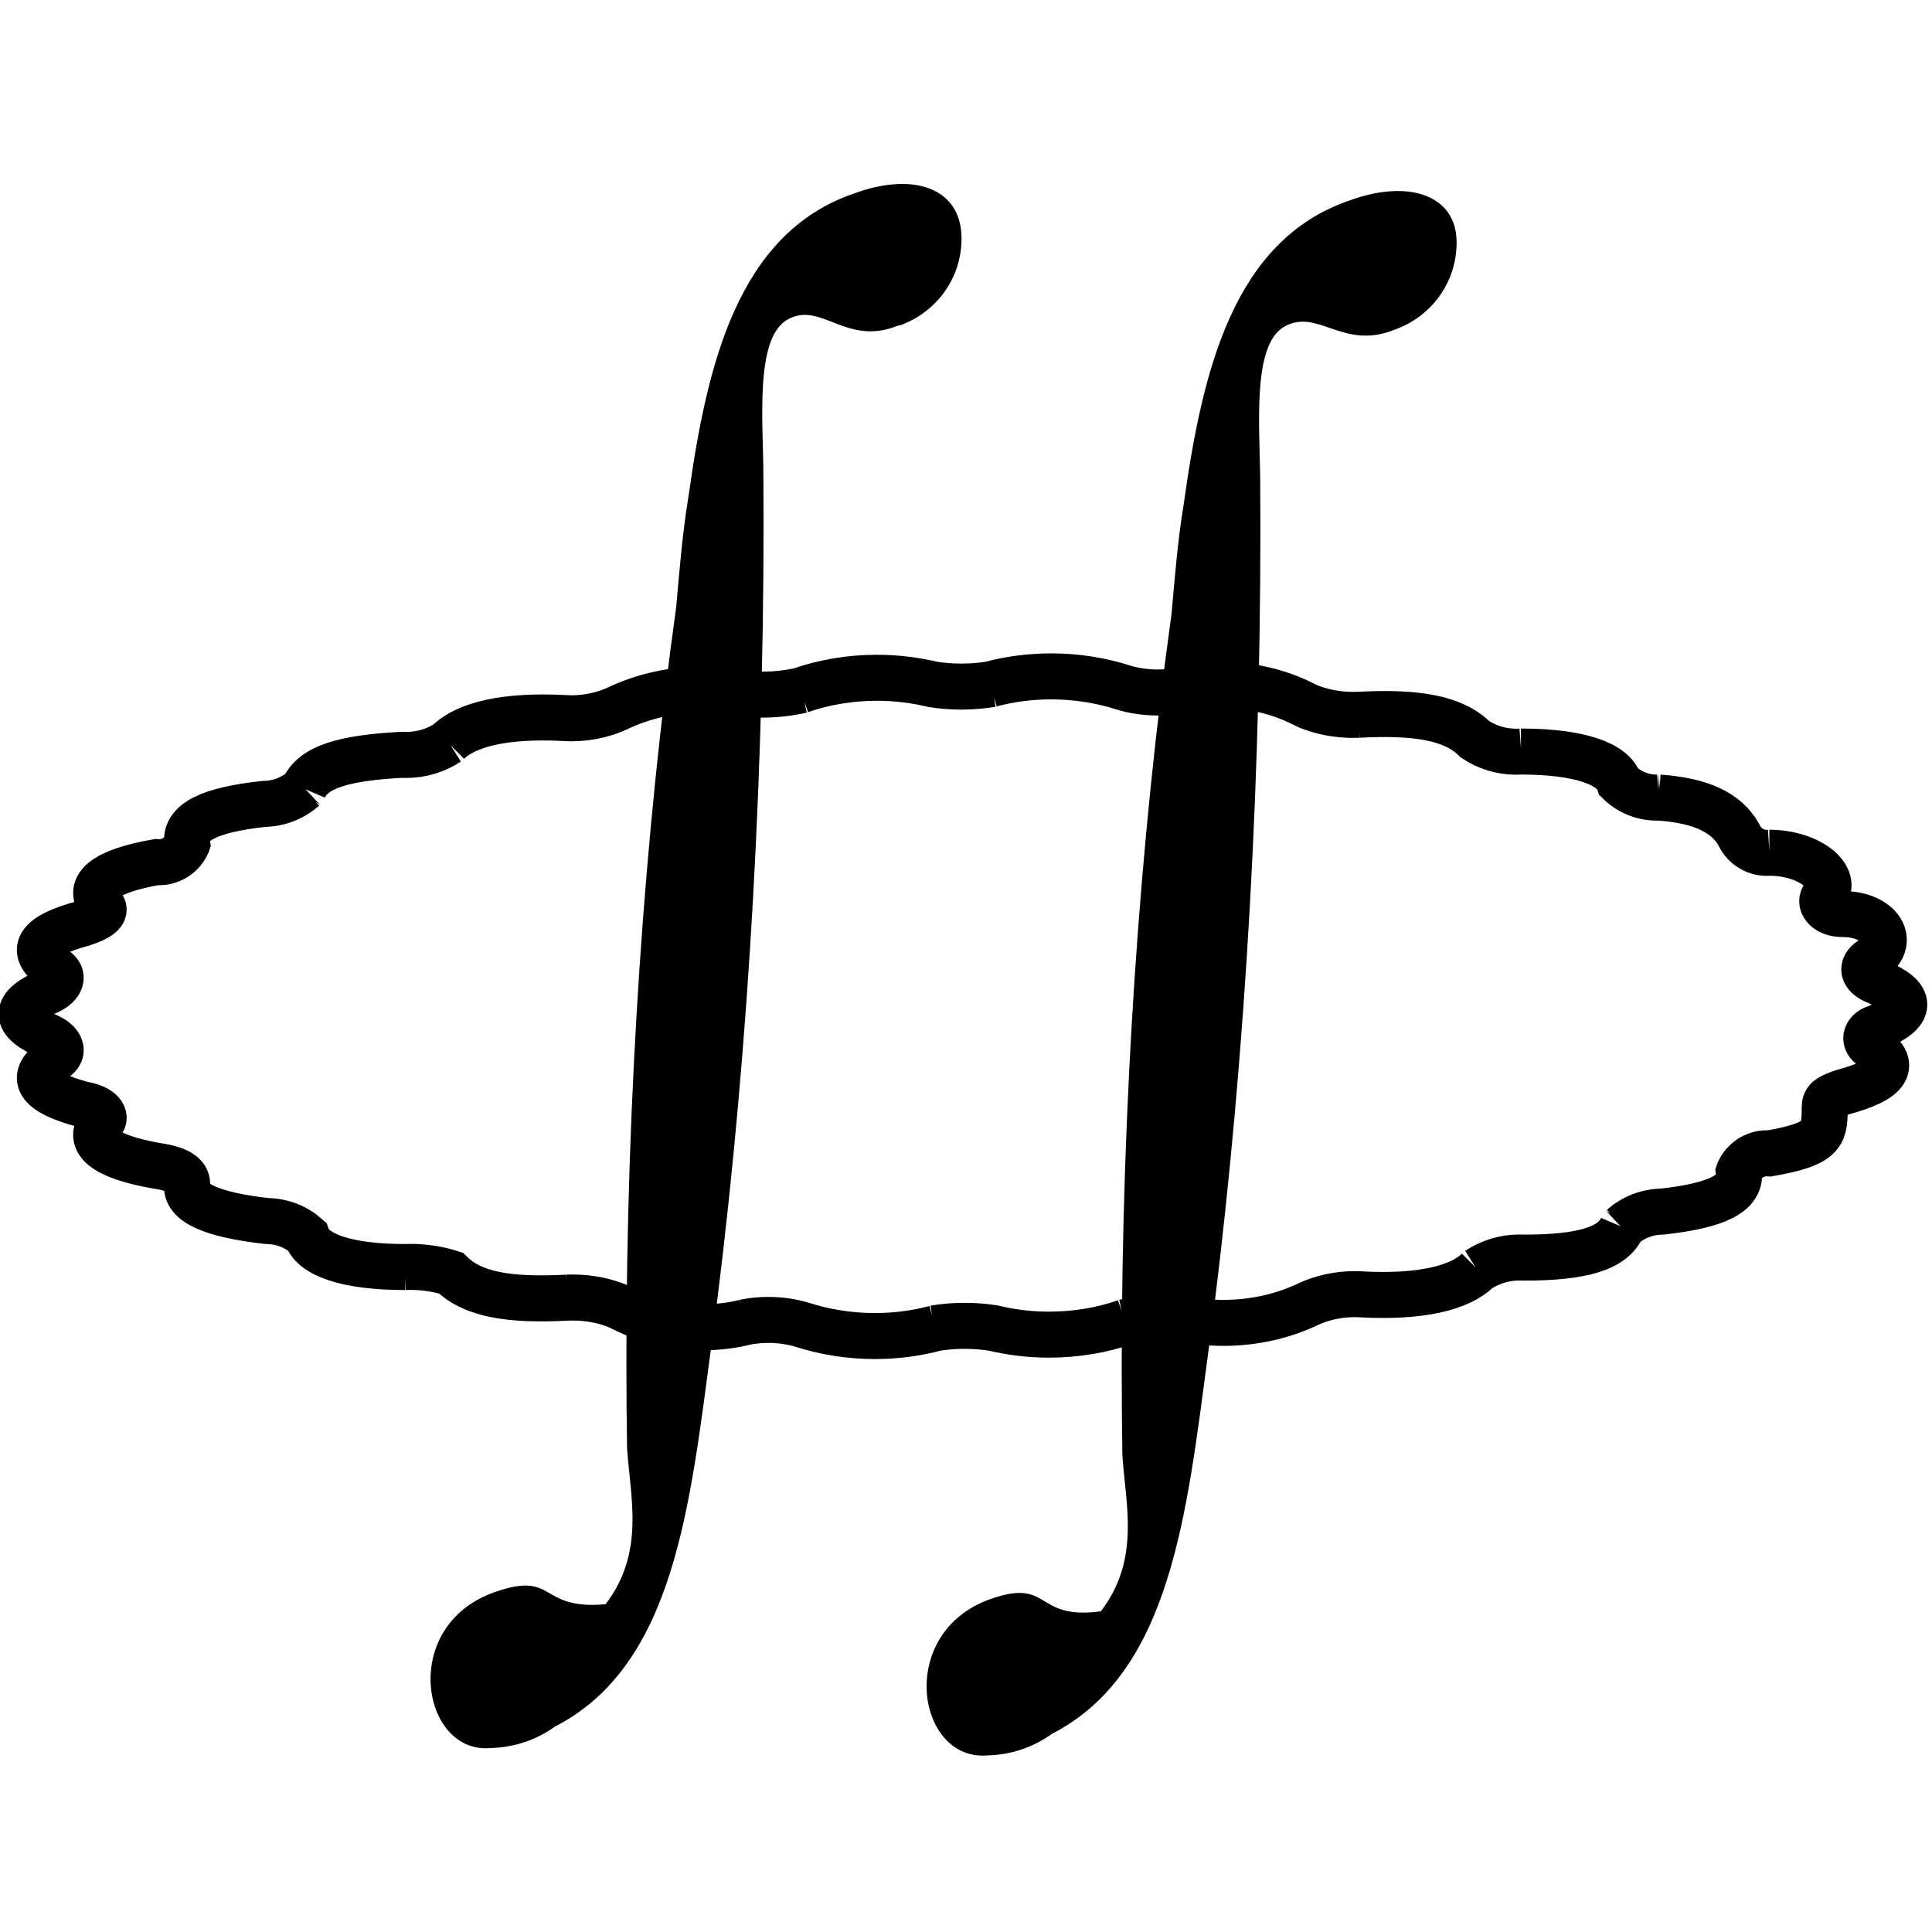 <!-- Generated by IcoMoon.io -->
<svg version="1.1" xmlns="http://www.w3.org/2000/svg" viewBox="0 0 32 32">
<title>new</title>
<path fill="none" stroke="#000" stroke-linejoin="miter" stroke-linecap="butt" stroke-miterlimit="4" stroke-width="0.762" d="M30.984 17.326q0.686 0.457-0.457 0.762c-0.305 0.102-0.305 0.152-0.305 0.305 0 0.406-0.051 0.559-0.914 0.711-0.012-0.001-0.027-0.002-0.042-0.002-0.208 0-0.386 0.125-0.465 0.303l-0.001 0.003c0.051 0.356-0.356 0.559-1.27 0.66-0.254 0.003-0.485 0.099-0.661 0.255l0.001-0.001c-0.152 0.356-0.66 0.508-1.625 0.508-0.023-0.002-0.050-0.002-0.077-0.002-0.255 0-0.492 0.077-0.69 0.208l0.005-0.003c-0.305 0.305-0.965 0.457-1.93 0.406-0.034-0.002-0.075-0.004-0.115-0.004-0.271 0-0.528 0.057-0.76 0.161l0.012-0.005c-0.417 0.202-0.907 0.32-1.424 0.32-0.233 0-0.46-0.024-0.68-0.069l0.022 0.004c-0.099-0.012-0.214-0.019-0.331-0.019-0.225 0-0.443 0.025-0.654 0.073l0.020-0.004c-0.378 0.133-0.814 0.21-1.267 0.21-0.325 0-0.642-0.040-0.944-0.114l0.027 0.006c-0.145-0.024-0.312-0.038-0.483-0.038s-0.338 0.014-0.5 0.041l0.018-0.002c-0.301 0.082-0.647 0.13-1.004 0.13-0.421 0-0.827-0.066-1.208-0.188l0.028 0.008c-0.175-0.055-0.376-0.087-0.584-0.087-0.135 0-0.266 0.013-0.393 0.039l0.013-0.002c-0.212 0.054-0.455 0.085-0.705 0.085-0.504 0-0.978-0.125-1.394-0.347l0.016 0.008c-0.229-0.098-0.496-0.154-0.777-0.154-0.031 0-0.061 0.001-0.091 0.002l0.004-0c-0.965 0.051-1.575-0.051-1.93-0.406-0.201-0.066-0.432-0.103-0.671-0.103-0.032 0-0.064 0.001-0.095 0.002l0.005-0c-0.965 0-1.524-0.203-1.625-0.508-0.175-0.155-0.406-0.251-0.66-0.254h-0.001c-0.914-0.102-1.371-0.305-1.321-0.61 0-0.152-0.152-0.254-0.508-0.305-0.864-0.152-1.168-0.406-0.914-0.711 0.102-0.102 0-0.254-0.305-0.305q-1.143-0.305-0.457-0.762c0.152-0.102 0.102-0.254-0.102-0.356q-0.914-0.381 0-0.762c0.203-0.102 0.254-0.254 0.102-0.356q-0.686-0.457 0.457-0.762 0.457-0.152 0.305-0.305c-0.254-0.305 0.051-0.559 0.914-0.711 0.012 0.001 0.027 0.002 0.042 0.002 0.208 0 0.386-0.125 0.465-0.303l0.001-0.003c-0.051-0.356 0.356-0.559 1.27-0.66 0.254-0.003 0.485-0.099 0.661-0.255l-0.001 0.001c0.152-0.356 0.66-0.508 1.625-0.559 0.023 0.002 0.050 0.002 0.077 0.002 0.255 0 0.492-0.077 0.69-0.208l-0.005 0.003c0.305-0.305 0.965-0.457 1.93-0.406 0.034 0.002 0.075 0.004 0.115 0.004 0.271 0 0.528-0.057 0.76-0.161l-0.012 0.005c0.417-0.202 0.907-0.32 1.424-0.32 0.233 0 0.46 0.024 0.68 0.069l-0.022-0.004c0.099 0.012 0.214 0.019 0.331 0.019 0.225 0 0.443-0.025 0.654-0.073l-0.020 0.004c0.378-0.133 0.814-0.21 1.267-0.21 0.325 0 0.642 0.040 0.944 0.114l-0.027-0.006c0.145 0.024 0.312 0.038 0.483 0.038s0.338-0.014 0.5-0.041l-0.018 0.002c0.301-0.082 0.647-0.13 1.004-0.13 0.421 0 0.827 0.066 1.208 0.188l-0.028-0.008c0.175 0.055 0.376 0.087 0.584 0.087 0.135 0 0.266-0.013 0.393-0.039l-0.013 0.002c0.212-0.054 0.455-0.085 0.705-0.085 0.504 0 0.978 0.125 1.394 0.347l-0.016-0.008c0.229 0.098 0.496 0.154 0.776 0.154 0.031 0 0.061-0.001 0.091-0.002l-0.004 0c0.965-0.051 1.575 0.051 1.93 0.406 0.193 0.129 0.43 0.206 0.685 0.206 0.027 0 0.054-0.001 0.080-0.003l-0.004 0c0.965 0 1.524 0.203 1.625 0.508 0.161 0.158 0.382 0.255 0.625 0.255 0.012 0 0.025-0 0.037-0.001l-0.002 0c0.711 0.051 1.117 0.254 1.321 0.61 0.080 0.182 0.259 0.306 0.466 0.306 0.015 0 0.029-0.001 0.044-0.002l-0.002 0c0.66 0 1.168 0.406 0.914 0.711-0.102 0.102 0 0.305 0.305 0.305 0.61 0 0.914 0.457 0.457 0.762-0.152 0.102-0.152 0.254 0.102 0.356q0.914 0.381 0 0.762c-0.178 0.051-0.229 0.203-0.102 0.305z"></path>
<path d="M14.908 5.389c0.598-0.215 1.018-0.777 1.018-1.438 0-0.030-0.001-0.061-0.003-0.090l0 0.004c-0.051-0.762-0.813-1.016-1.778-0.66-1.93 0.66-2.438 2.844-2.743 5.029-0.102 0.61-0.152 1.27-0.203 1.829-0.524 3.747-0.824 8.076-0.824 12.475 0 0.507 0.004 1.014 0.012 1.519l-0.001-0.076c0.051 0.813 0.305 1.727-0.356 2.59-1.117 0.102-0.813-0.559-1.829-0.203-1.6 0.554-1.219 2.692-0.076 2.585 0.401-0.009 0.77-0.141 1.072-0.359l-0.006 0.004c1.981-1.016 2.235-3.657 2.59-6.298 0.551-4.098 0.866-8.835 0.866-13.646 0-0.256-0.001-0.512-0.003-0.768l0 0.039v-0.046c0-0.864-0.152-2.286 0.406-2.59s0.965 0.457 1.829 0.102z"></path>
<path d="M22.349 3.322c-1.93 0.66-2.438 2.844-2.743 5.029-0.102 0.61-0.152 1.27-0.203 1.829-0.524 3.747-0.824 8.076-0.824 12.475 0 0.507 0.004 1.014 0.012 1.519l-0.001-0.076c0.051 0.813 0.305 1.727-0.356 2.59-1.117 0.152-0.813-0.559-1.829-0.203-1.575 0.559-1.219 2.692-0.051 2.59 0.401-0.009 0.77-0.141 1.072-0.359l-0.006 0.004c1.981-1.016 2.235-3.657 2.59-6.298 0.551-4.098 0.866-8.835 0.866-13.646 0-0.256-0.001-0.512-0.003-0.768l0 0.039v-0.051c0-0.864-0.152-2.286 0.406-2.59s0.965 0.406 1.829 0.051c0.598-0.215 1.018-0.777 1.018-1.438 0-0.030-0.001-0.061-0.003-0.090l0 0.004c-0.051-0.711-0.813-0.965-1.778-0.61z"></path>
</svg>
